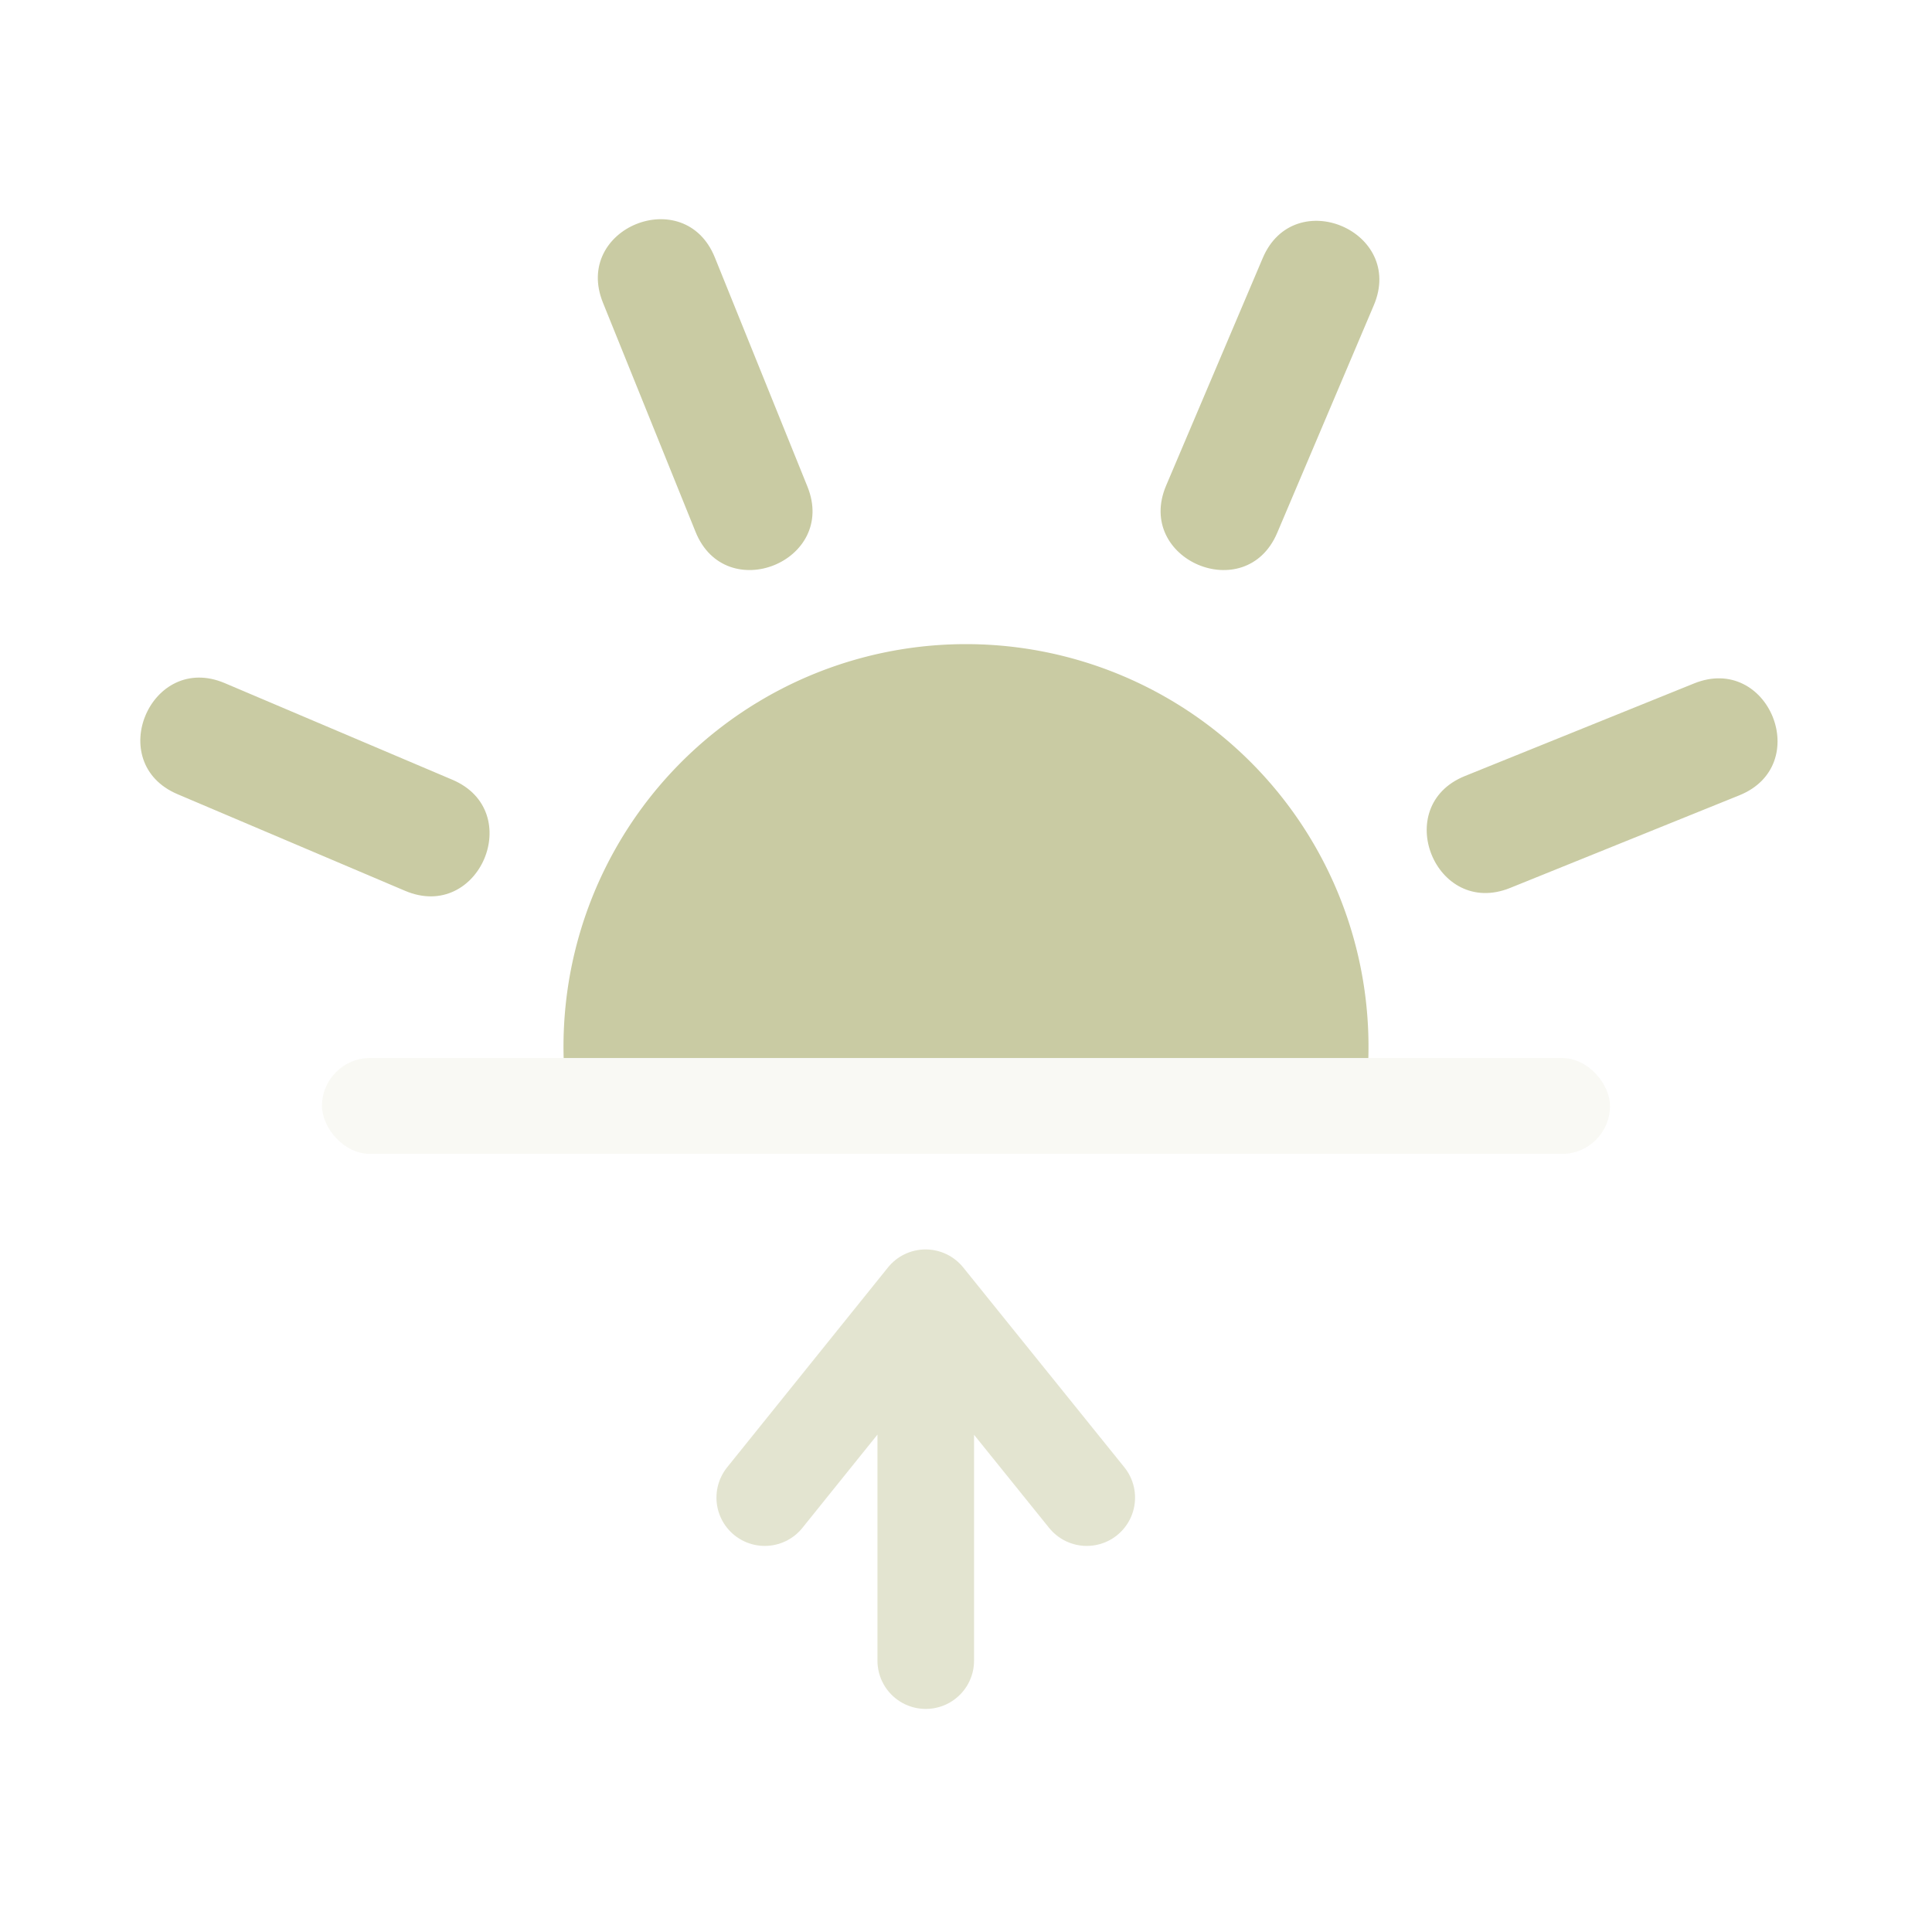 <svg xmlns="http://www.w3.org/2000/svg" width="24" height="24" viewBox="0 0 24 24">
    <g fill="none" fill-rule="evenodd">
        <path d="M7.002 13.143a5 5 0 1 1 9.996 0H7.002z" fill="#c9cba3"/>
        <path d="M8.88 3.198c-.374-.927-1.765-.366-1.39.562l1.15 2.846c.374.928 1.765.366 1.39-.562L8.88 3.198zm8.186.594c.391-.92-.99-1.506-1.38-.586l-1.2 2.826c-.39.92.99 1.507 1.38.587l1.2-2.827zm4.54 6.088c.928-.374.366-1.765-.562-1.39l-2.846 1.15c-.927.374-.366 1.765.562 1.39l2.846-1.15zM2.792 8.486c-.92-.39-1.506.99-.586 1.38l2.826 1.2c.92.391 1.507-.99.587-1.38l-2.827-1.2z" fill="#c9cba3" />
        <rect fill-opacity=".12" fill="#c9cba3" x="4" y="13.143" width="16" height="1.191" rx=".596"/>
        <path d="M11.5 16.7v3.929m-2-2.025l1.998-2.483 2.002 2.483" opacity=".5" stroke="#c9cba3" stroke-width="1.2" stroke-linecap="round" stroke-linejoin="round"/>
    </g>
</svg>